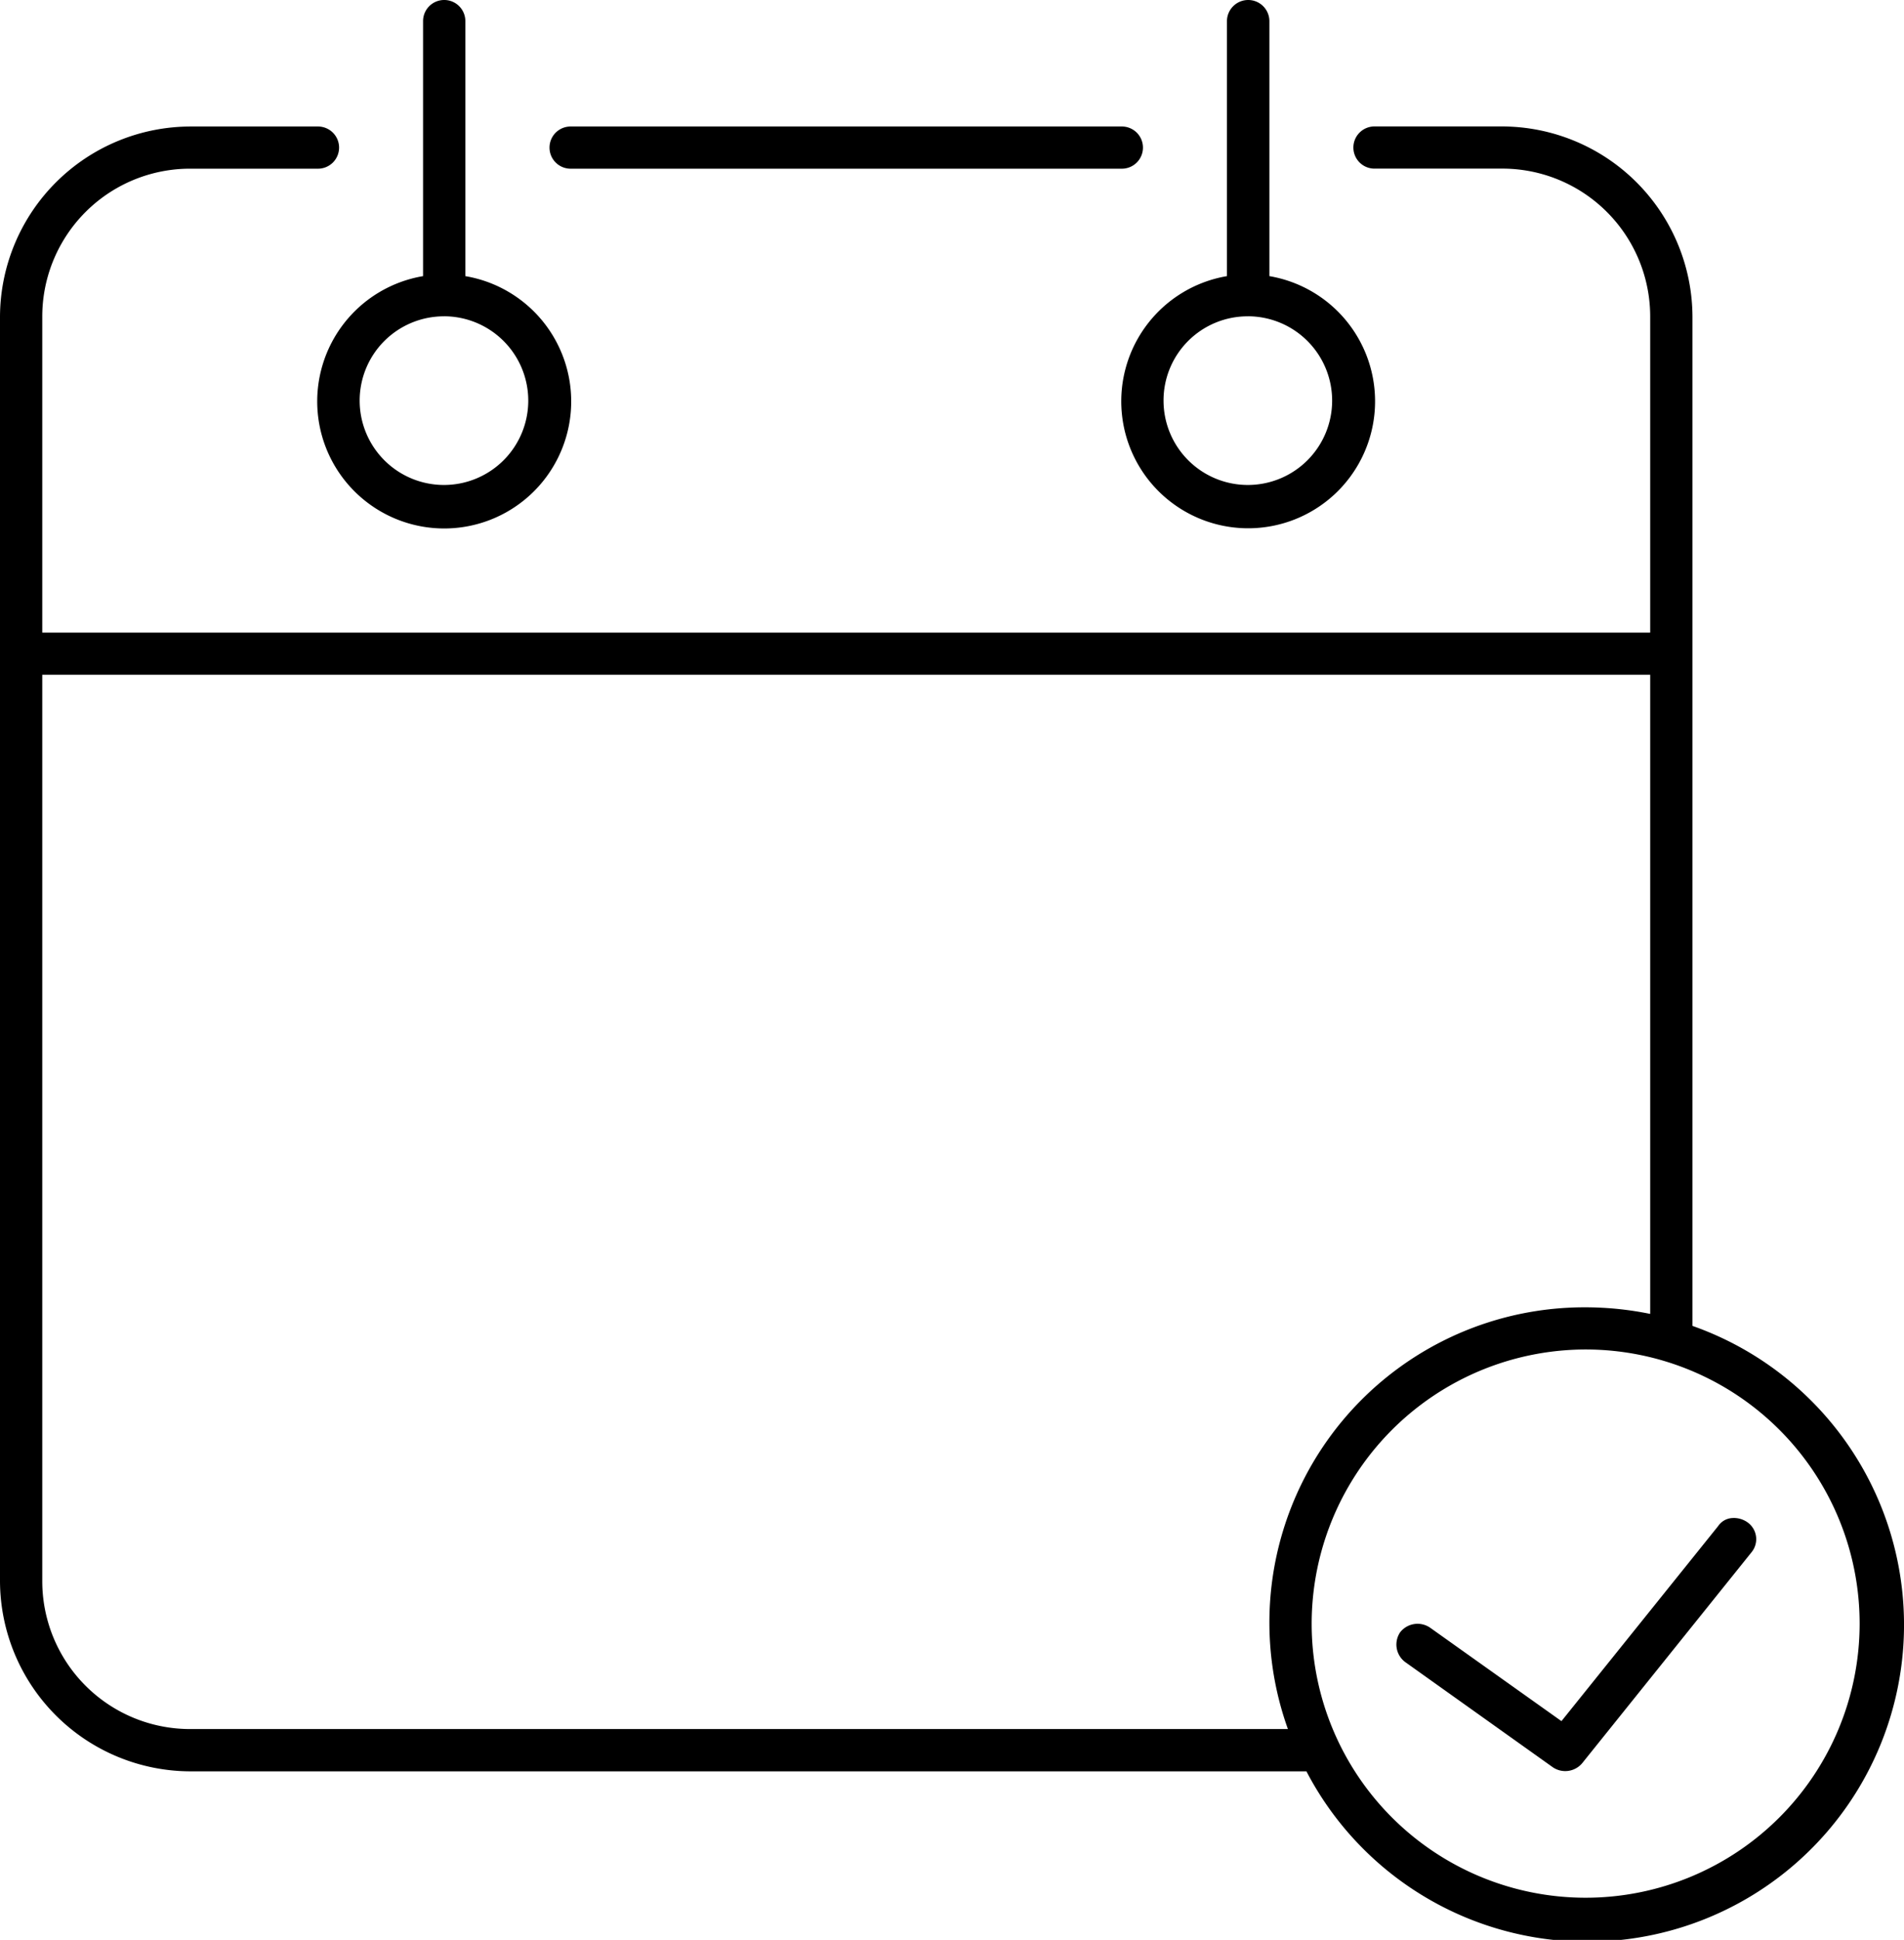 <svg xmlns="http://www.w3.org/2000/svg" width="109" height="111" viewBox="0 0 109 111">
  <path id="Фигура_848" data-name="Фигура 848" class="cls-1" d="M1551.43,209a1.207,1.207,0,0,0-1.21,1.206V224.8a7.27,7.27,0,1,0,2.42,0V210.206A1.207,1.207,0,0,0,1551.43,209Zm46.03,0a1.216,1.216,0,0,0-1.22,1.206V224.8a7.265,7.265,0,1,0,2.43,0V210.206A1.213,1.213,0,0,0,1597.46,209Zm-60.52,7.239a10.923,10.923,0,0,0-10.94,10.9v72.316a10.923,10.923,0,0,0,10.94,10.9h63.85a18.133,18.133,0,1,0,22.1-25.488V227.135a10.923,10.923,0,0,0-10.94-10.9h-7.23a1.207,1.207,0,1,0,0,2.413h7.23a8.467,8.467,0,0,1,8.52,8.483V245.2h-92.05V227.135a8.461,8.461,0,0,1,8.52-8.483h7.23a1.207,1.207,0,1,0,0-2.413h-7.23Zm21.76,0a1.207,1.207,0,1,0,0,2.413h31.49a1.207,1.207,0,1,0,0-2.413H1558.7Zm-7.27,10.859a4.826,4.826,0,1,1-4.84,4.826A4.821,4.821,0,0,1,1551.43,227.1Zm46.03,0a4.826,4.826,0,1,1-4.85,4.826A4.813,4.813,0,0,1,1597.46,227.1Zm-69.04,20.511h92.05v36.572a18.493,18.493,0,0,0-3.64-.377,18.039,18.039,0,0,0-17.1,24.131h-62.79a8.461,8.461,0,0,1-8.52-8.484V247.609Zm88.41,38.608a15.685,15.685,0,1,1-15.74,15.685,15.7,15.7,0,0,1,15.74-15.685h0Zm8.25,9.653a1.043,1.043,0,0,0-.72.452l-8.97,11.16-7.53-5.354a1.268,1.268,0,0,0-1.7.264,1.252,1.252,0,0,0,.27,1.7l8.47,6.033a1.268,1.268,0,0,0,1.67-.227l9.69-12.065a1.181,1.181,0,0,0-.23-1.734A1.352,1.352,0,0,0,1625.08,295.87Z" transform="translate(-1526 -209)"/>
</svg>
